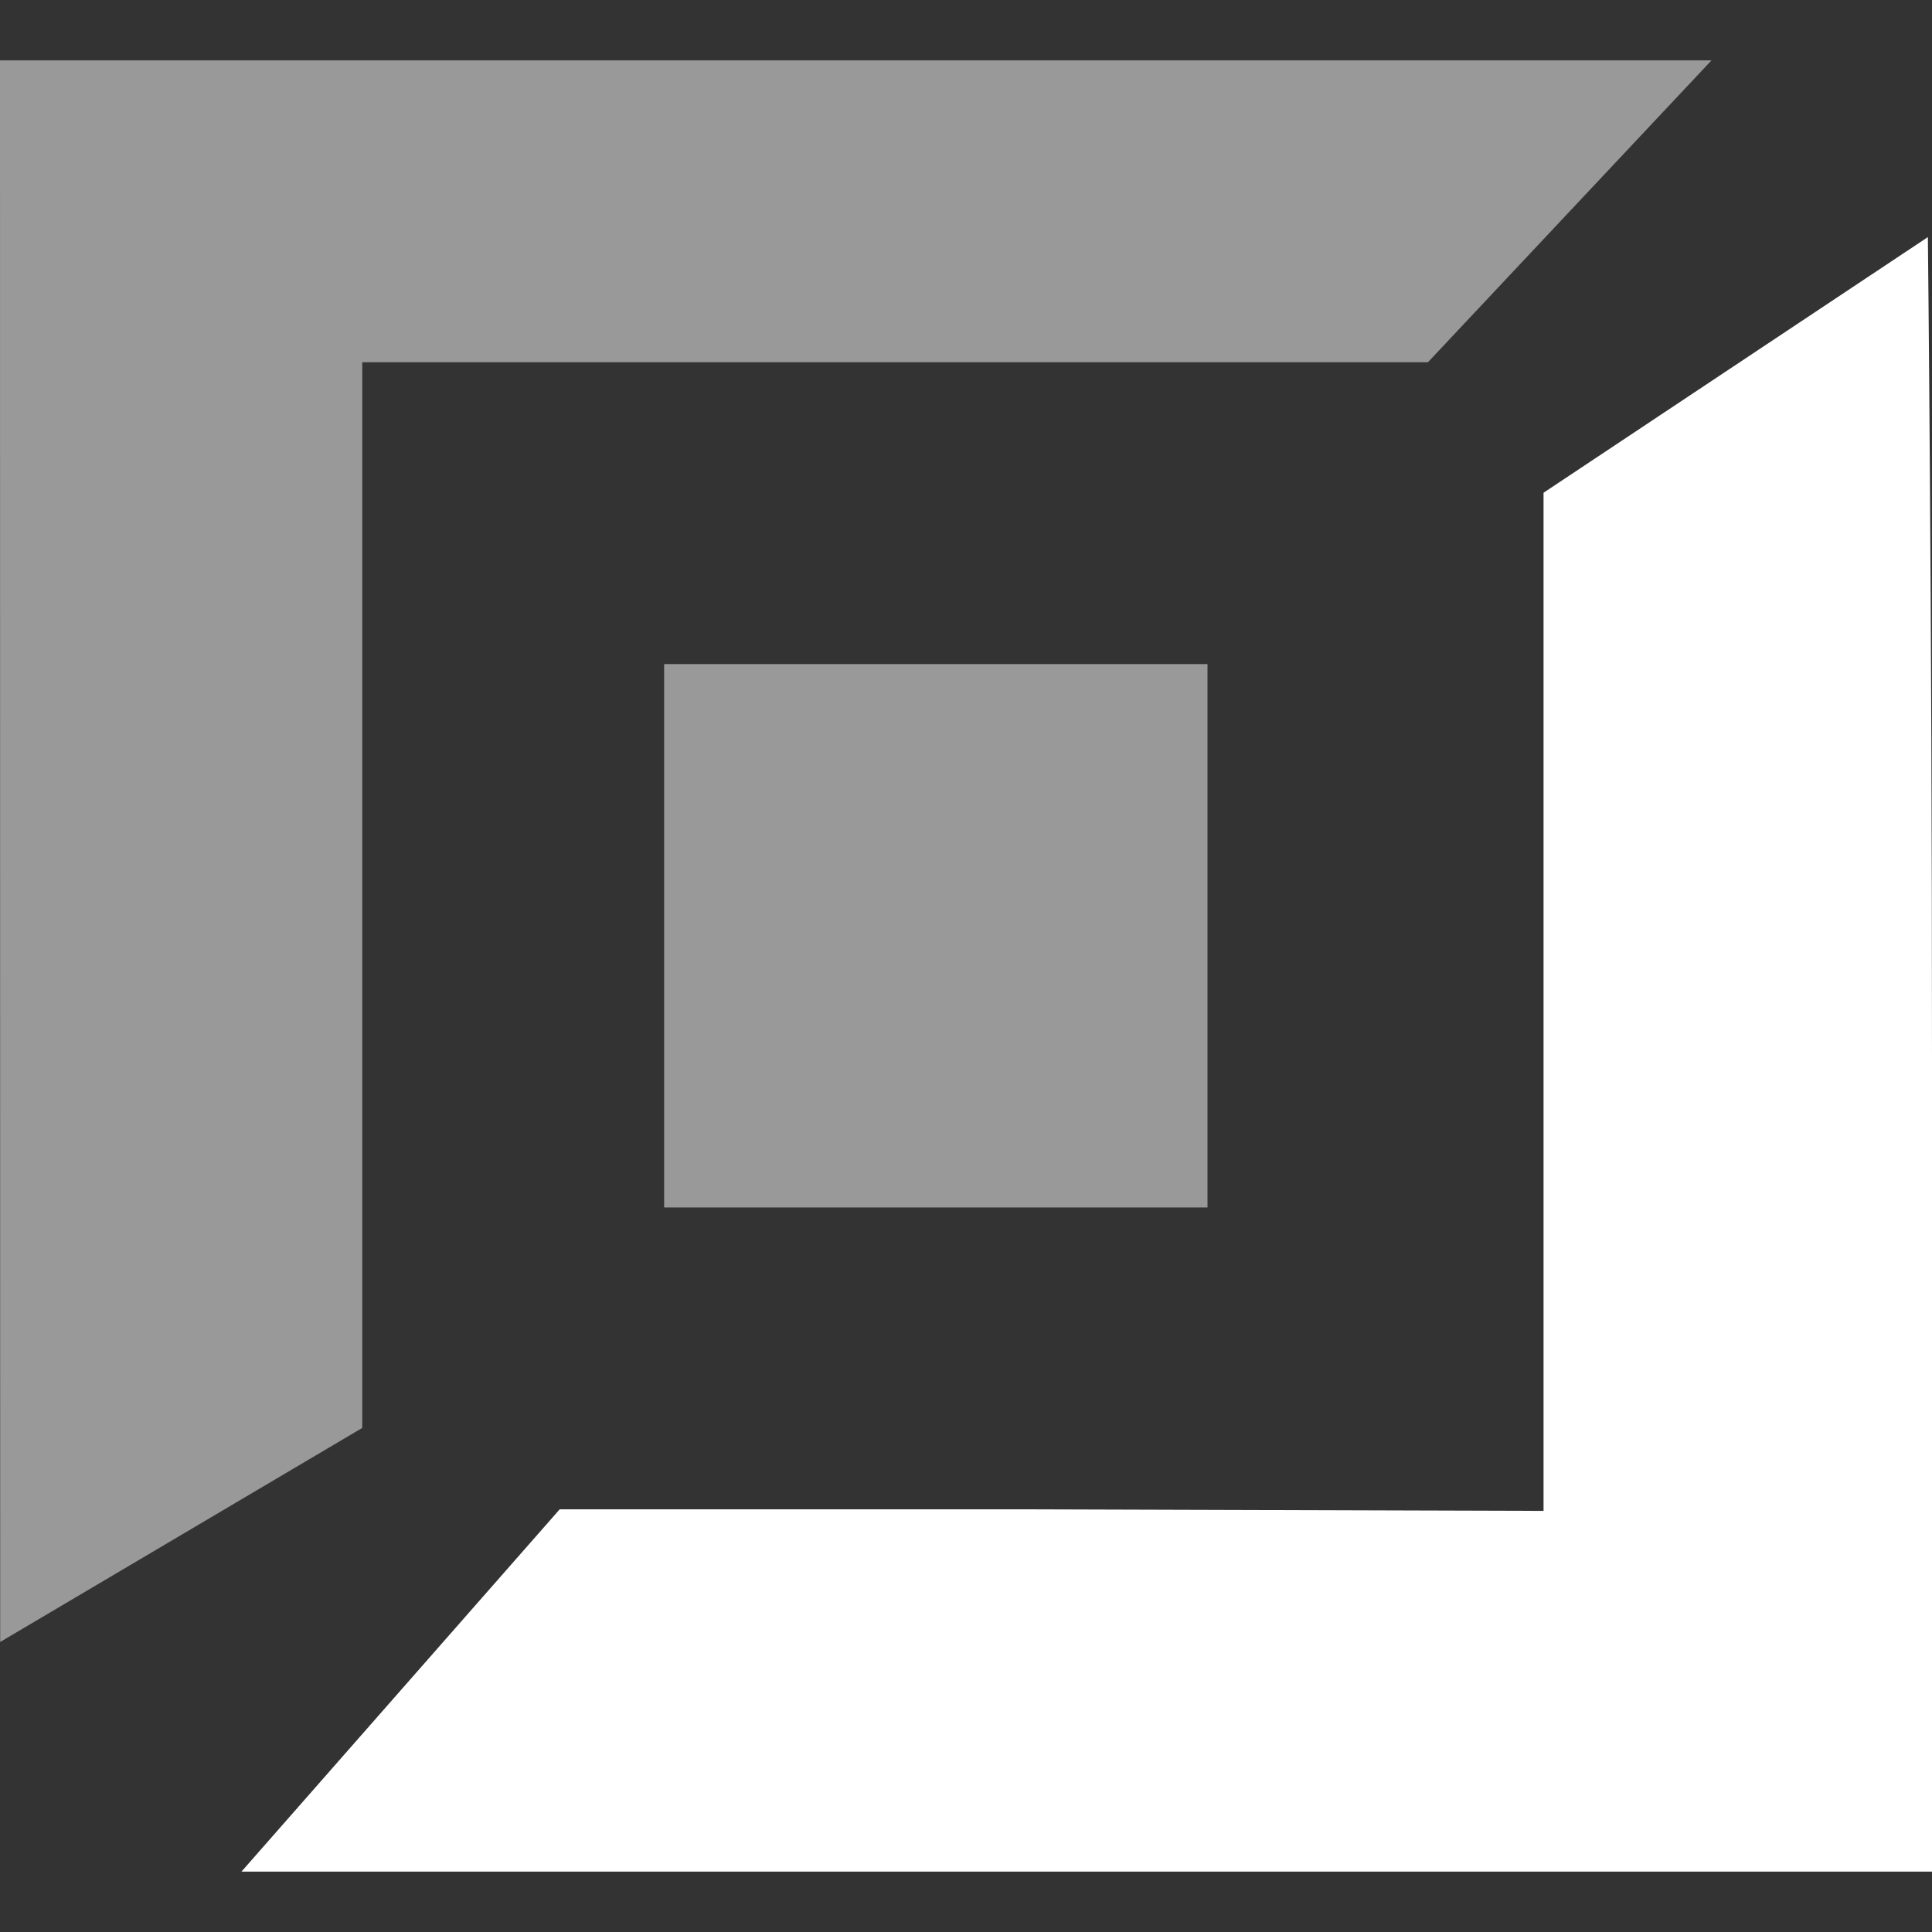 <?xml version="1.0" encoding="UTF-8" standalone="no"?>
<svg
   xmlns:dc="http://purl.org/dc/elements/1.1/"
   xmlns:cc="http://creativecommons.org/ns#"
   xmlns:rdf="http://www.w3.org/1999/02/22-rdf-syntax-ns#"
   xmlns:svg="http://www.w3.org/2000/svg"
   xmlns="http://www.w3.org/2000/svg"
   xmlns:sodipodi="http://sodipodi.sourceforge.net/DTD/sodipodi-0.dtd"
   xmlns:inkscape="http://www.inkscape.org/namespaces/inkscape"
   version="1.1"
   id="svg2"
   width="42.667"
   height="42.667"
   viewBox="0 0 42.667 42.667"
   sodipodi:docname="Bot_icon.svg"
   inkscape:version="1.0.1 (3bc2e813f5, 2020-09-07)">
  <rect x="0" y="0" width="42.667" height="42.667" fill="#333333" stroke="none"/>
  <defs
     id="defs6" />
  <sodipodi:namedview
     pagecolor="#ffffff"
     bordercolor="#666666"
     borderopacity="1"
     objecttolerance="10"
     gridtolerance="10"
     guidetolerance="10"
     inkscape:pageopacity="0"
     inkscape:pageshadow="2"
     inkscape:window-width="1392"
     inkscape:window-height="1053"
     id="namedview4"
     showgrid="false"
     fit-margin-top="0"
     fit-margin-left="0"
     fit-margin-right="0"
     fit-margin-bottom="0"
     inkscape:zoom="9.7243764"
     inkscape:cx="20.927724"
     inkscape:cy="32.513914"
     inkscape:window-x="528"
     inkscape:window-y="328"
     inkscape:window-maximized="0"
     inkscape:current-layer="g857"
     inkscape:document-rotation="0" />
  <g
     inkscape:groupmode="layer"
     id="layer1"
     inkscape:label="Layer 1"
     transform="translate(-7.37,-0.485)"
     style="display:inline" />
  <g
     inkscape:groupmode="layer"
     inkscape:label="Image"
     id="g10"
     transform="translate(-7.37,-0.485)">
    <g
       id="g840">
      <g
         id="g857"
         transform="translate(0,1.333)">
        <path
           style="fill:#999999;stroke-width:1.333"
           d="m 22.037,19.818 v -6 h 6 6 v 6 6 h -6 -6 z"
           id="path850" />
        <path
           style="fill:#999999;fill-opacity:1;stroke:none;stroke-width:1.333;stroke-opacity:1"
           d="M 7.374,35.414 7.37,0.485 H 26.269 45.168 L 42.037,3.818 38.905,7.152 H 27.138 15.37 V 18.919 30.687 Z"
           id="path848" />
        <path
           style="fill:#ffffff;stroke-width:1.333"
           d="m 19.73,32.485 h 10.487 l 11.241,0.034 V 21.277 10.034 l 8.488,-5.646 c 0,0 0.091,8.197 0.091,18.097 v 18 H 31.37 12.703 Z"
           id="path837" />
      </g>
    </g>
  </g>
</svg>
